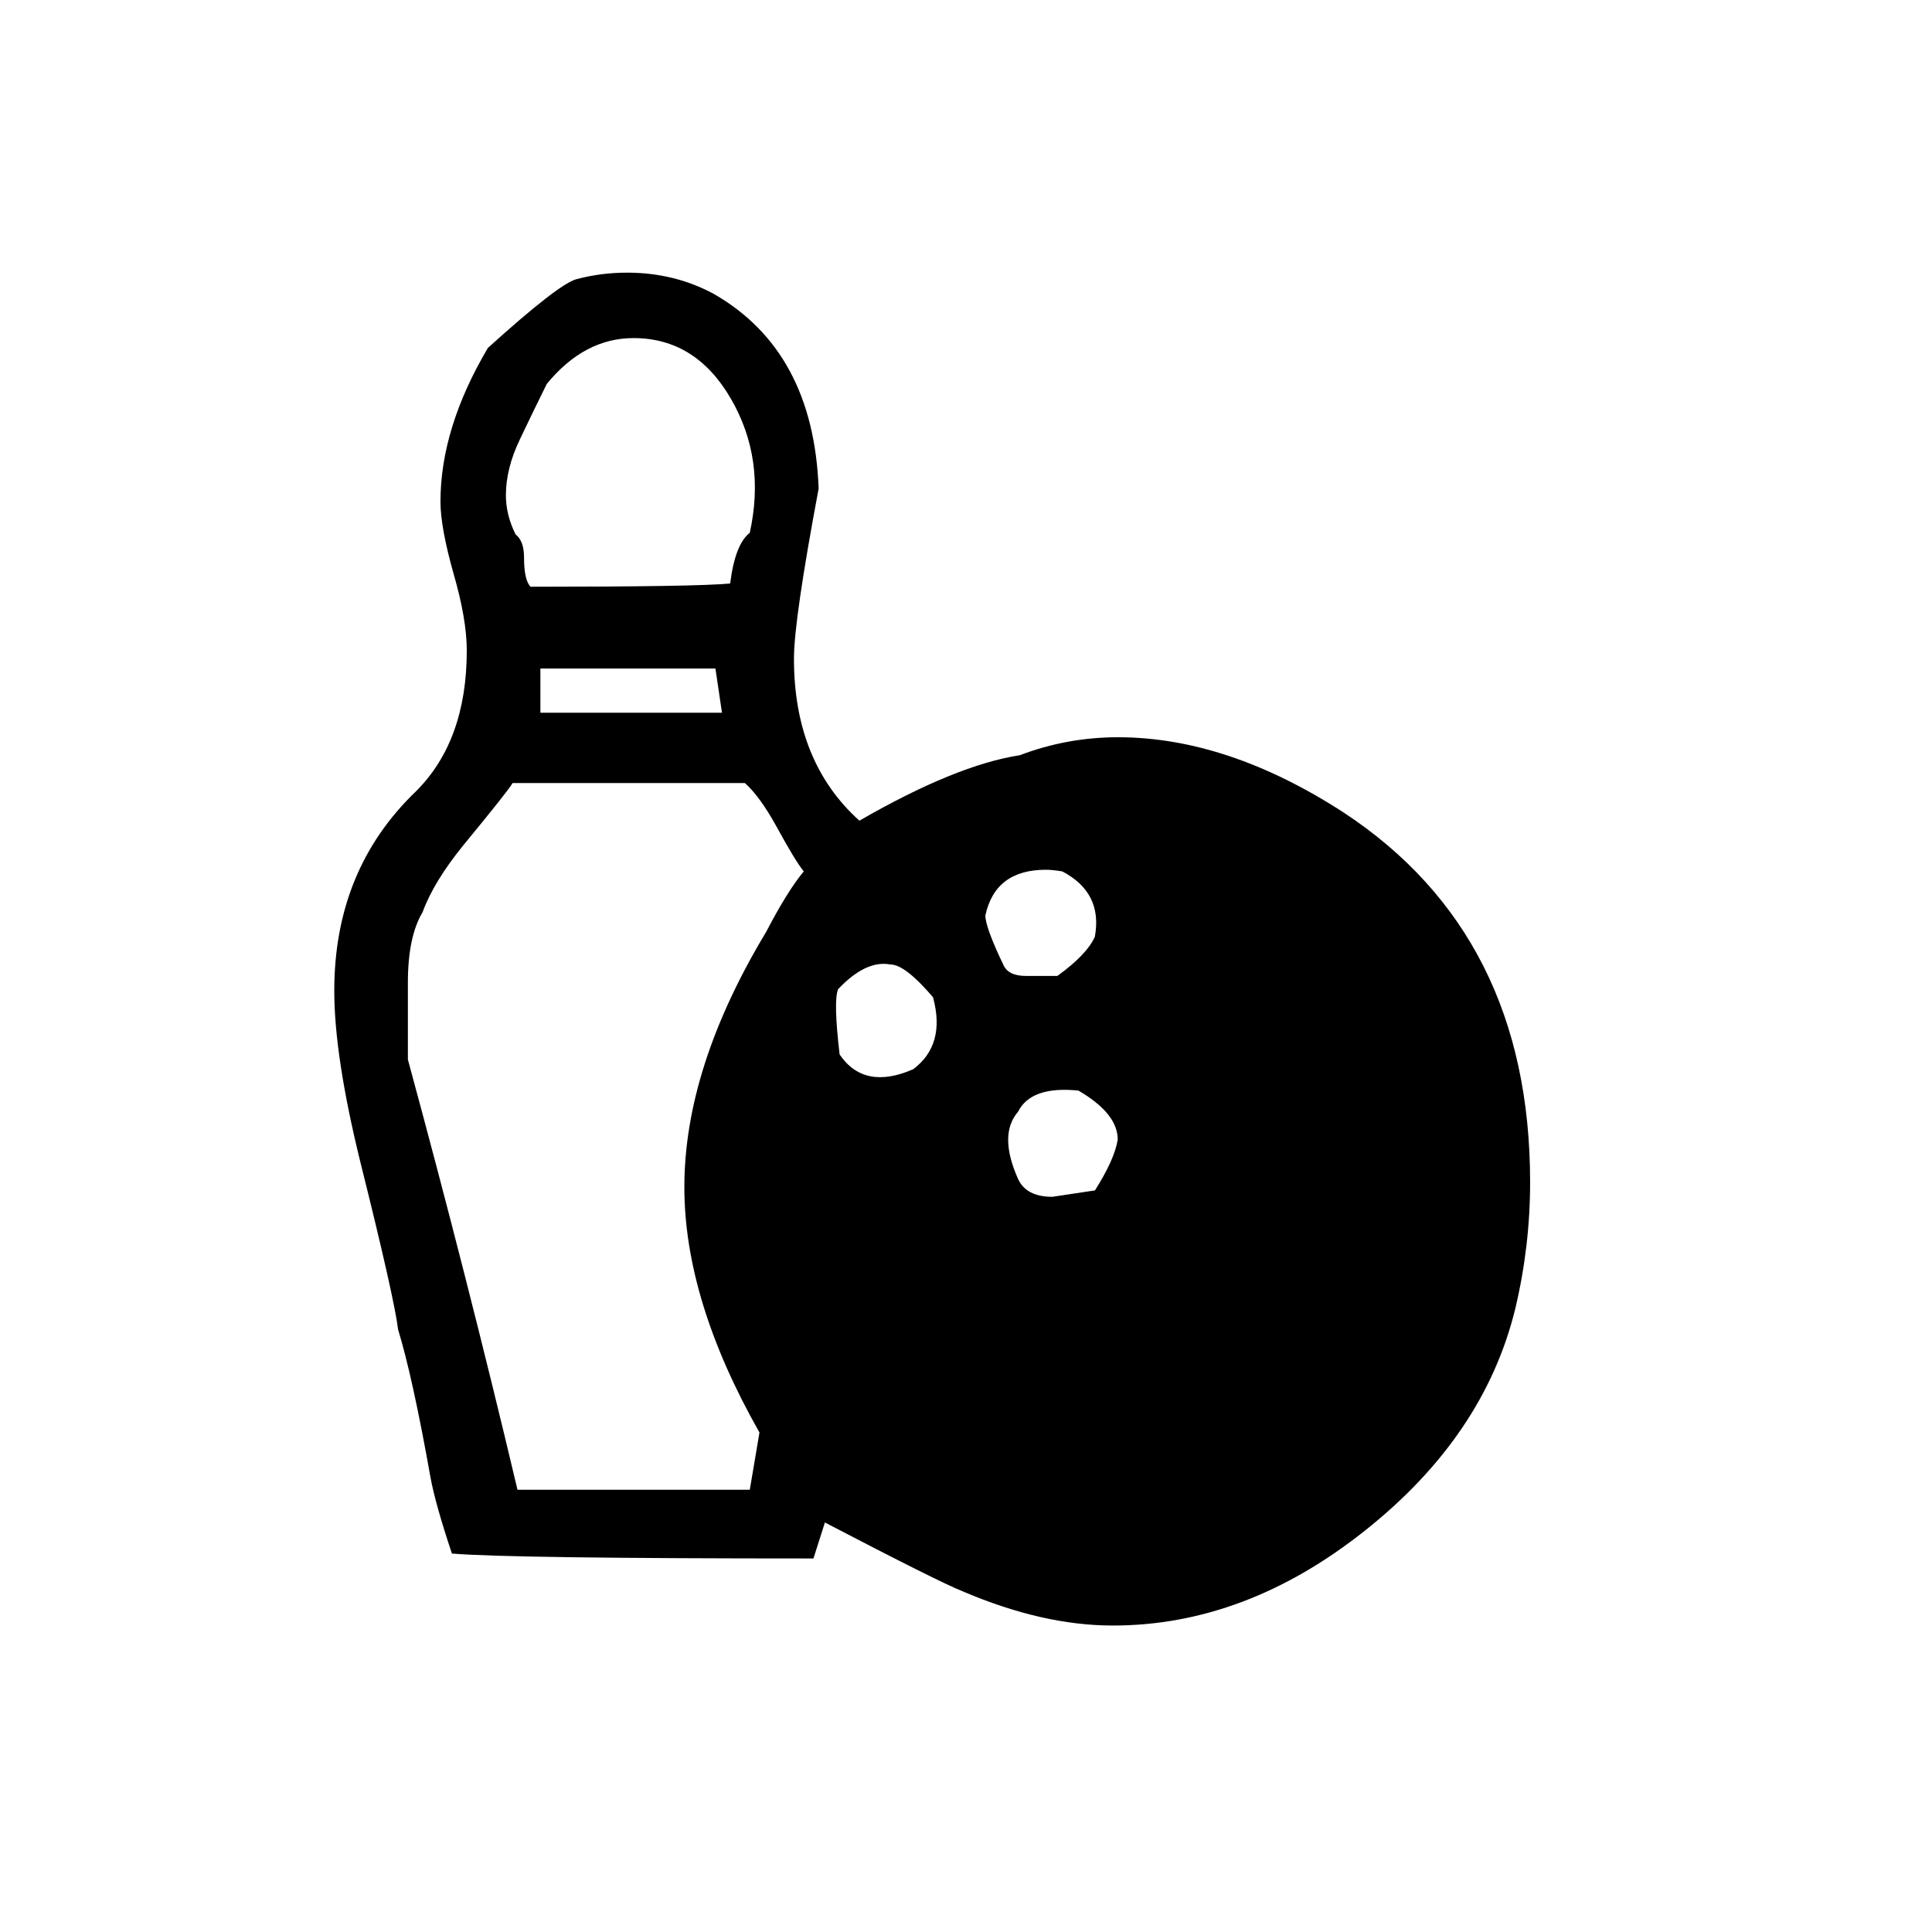 <?xml version="1.0" encoding="utf-8"?>
<!-- Generator: Adobe Illustrator 15.1.0, SVG Export Plug-In . SVG Version: 6.00 Build 0)  -->
<!DOCTYPE svg PUBLIC "-//W3C//DTD SVG 1.1//EN" "http://www.w3.org/Graphics/SVG/1.1/DTD/svg11.dtd">
<svg version="1.1" id="Layer_1" xmlns="http://www.w3.org/2000/svg" xmlns:xlink="http://www.w3.org/1999/xlink" x="0px" y="0px"
	 width="14.172px" height="14.172px" viewBox="0 0 14.172 14.172" enable-background="new 0 0 14.172 14.172" xml:space="preserve">
<path d="M2.644,8.527c-0.128-0.52-0.192-0.939-0.192-1.259c0-0.593,0.2-1.081,0.601-1.465C3.3,5.556,3.424,5.212,3.424,4.772
	c0-0.152-0.032-0.34-0.097-0.564c-0.063-0.224-0.096-0.4-0.096-0.528c0-0.36,0.116-0.736,0.348-1.128
	C3.924,2.24,4.14,2.072,4.228,2.048C4.348,2.016,4.472,2,4.6,2c0.231,0,0.444,0.052,0.636,0.156c0.488,0.28,0.744,0.756,0.769,1.428
	c-0.12,0.64-0.181,1.056-0.181,1.248c0,0.504,0.16,0.9,0.48,1.188c0.472-0.272,0.864-0.432,1.176-0.48
	c0.232-0.088,0.472-0.132,0.72-0.132c0.536,0,1.088,0.184,1.656,0.552c0.912,0.6,1.368,1.504,1.368,2.712
	c0,0.312-0.036,0.62-0.108,0.924c-0.151,0.624-0.52,1.169-1.104,1.632c-0.584,0.464-1.2,0.696-1.849,0.696
	c-0.344,0-0.712-0.084-1.104-0.252c-0.12-0.048-0.456-0.216-1.008-0.504l-0.084,0.264c-1.48,0-2.364-0.012-2.652-0.036
	c-0.08-0.239-0.132-0.424-0.156-0.552C3.071,10.348,2.991,9.984,2.92,9.752C2.903,9.607,2.812,9.199,2.644,8.527z M3.796,10.928H5.5
	l0.071-0.42C5.203,9.859,5.02,9.26,5.02,8.708c0-0.584,0.2-1.208,0.6-1.872c0.104-0.2,0.196-0.348,0.276-0.444
	c-0.04-0.048-0.108-0.16-0.204-0.336c-0.08-0.144-0.156-0.248-0.228-0.312H3.76C3.743,5.776,3.623,5.928,3.399,6.2
	C3.256,6.376,3.155,6.54,3.1,6.691c-0.072,0.12-0.108,0.292-0.108,0.517v0.564C3.279,8.828,3.548,9.88,3.796,10.928z M3.844,4.088
	c0,0.112,0.016,0.184,0.048,0.216c0.816,0,1.304-0.008,1.464-0.024C5.38,4.088,5.428,3.964,5.5,3.908
	c0.079-0.36,0.033-0.688-0.139-0.984S4.951,2.48,4.647,2.48c-0.24,0-0.452,0.112-0.636,0.336C3.947,2.944,3.882,3.08,3.813,3.224
	s-0.102,0.28-0.102,0.408c0,0.096,0.023,0.192,0.071,0.288C3.823,3.952,3.844,4.008,3.844,4.088z M5.296,5.228L5.248,4.904H3.964
	v0.324H5.296z M6.159,7.735c0.12,0.177,0.301,0.213,0.54,0.108c0.16-0.12,0.208-0.296,0.145-0.528c-0.137-0.16-0.24-0.24-0.312-0.24
	c-0.12-0.023-0.248,0.037-0.384,0.181C6.124,7.312,6.128,7.472,6.159,7.735z M7.359,7.075c0.024,0.057,0.08,0.084,0.168,0.084
	c0.072,0,0.148,0,0.229,0C7.899,7.056,7.991,6.96,8.031,6.872c0.04-0.216-0.04-0.376-0.239-0.48C7.743,6.384,7.703,6.38,7.672,6.38
	c-0.248,0-0.396,0.112-0.444,0.336C7.228,6.771,7.271,6.892,7.359,7.075z M7.72,8.779c0.104-0.016,0.208-0.031,0.312-0.047
	C8.128,8.58,8.184,8.456,8.199,8.359c0-0.127-0.096-0.247-0.288-0.359C7.68,7.976,7.531,8.028,7.468,8.155
	c-0.097,0.112-0.097,0.276,0,0.493C7.508,8.736,7.592,8.779,7.72,8.779z"/>
</svg>
